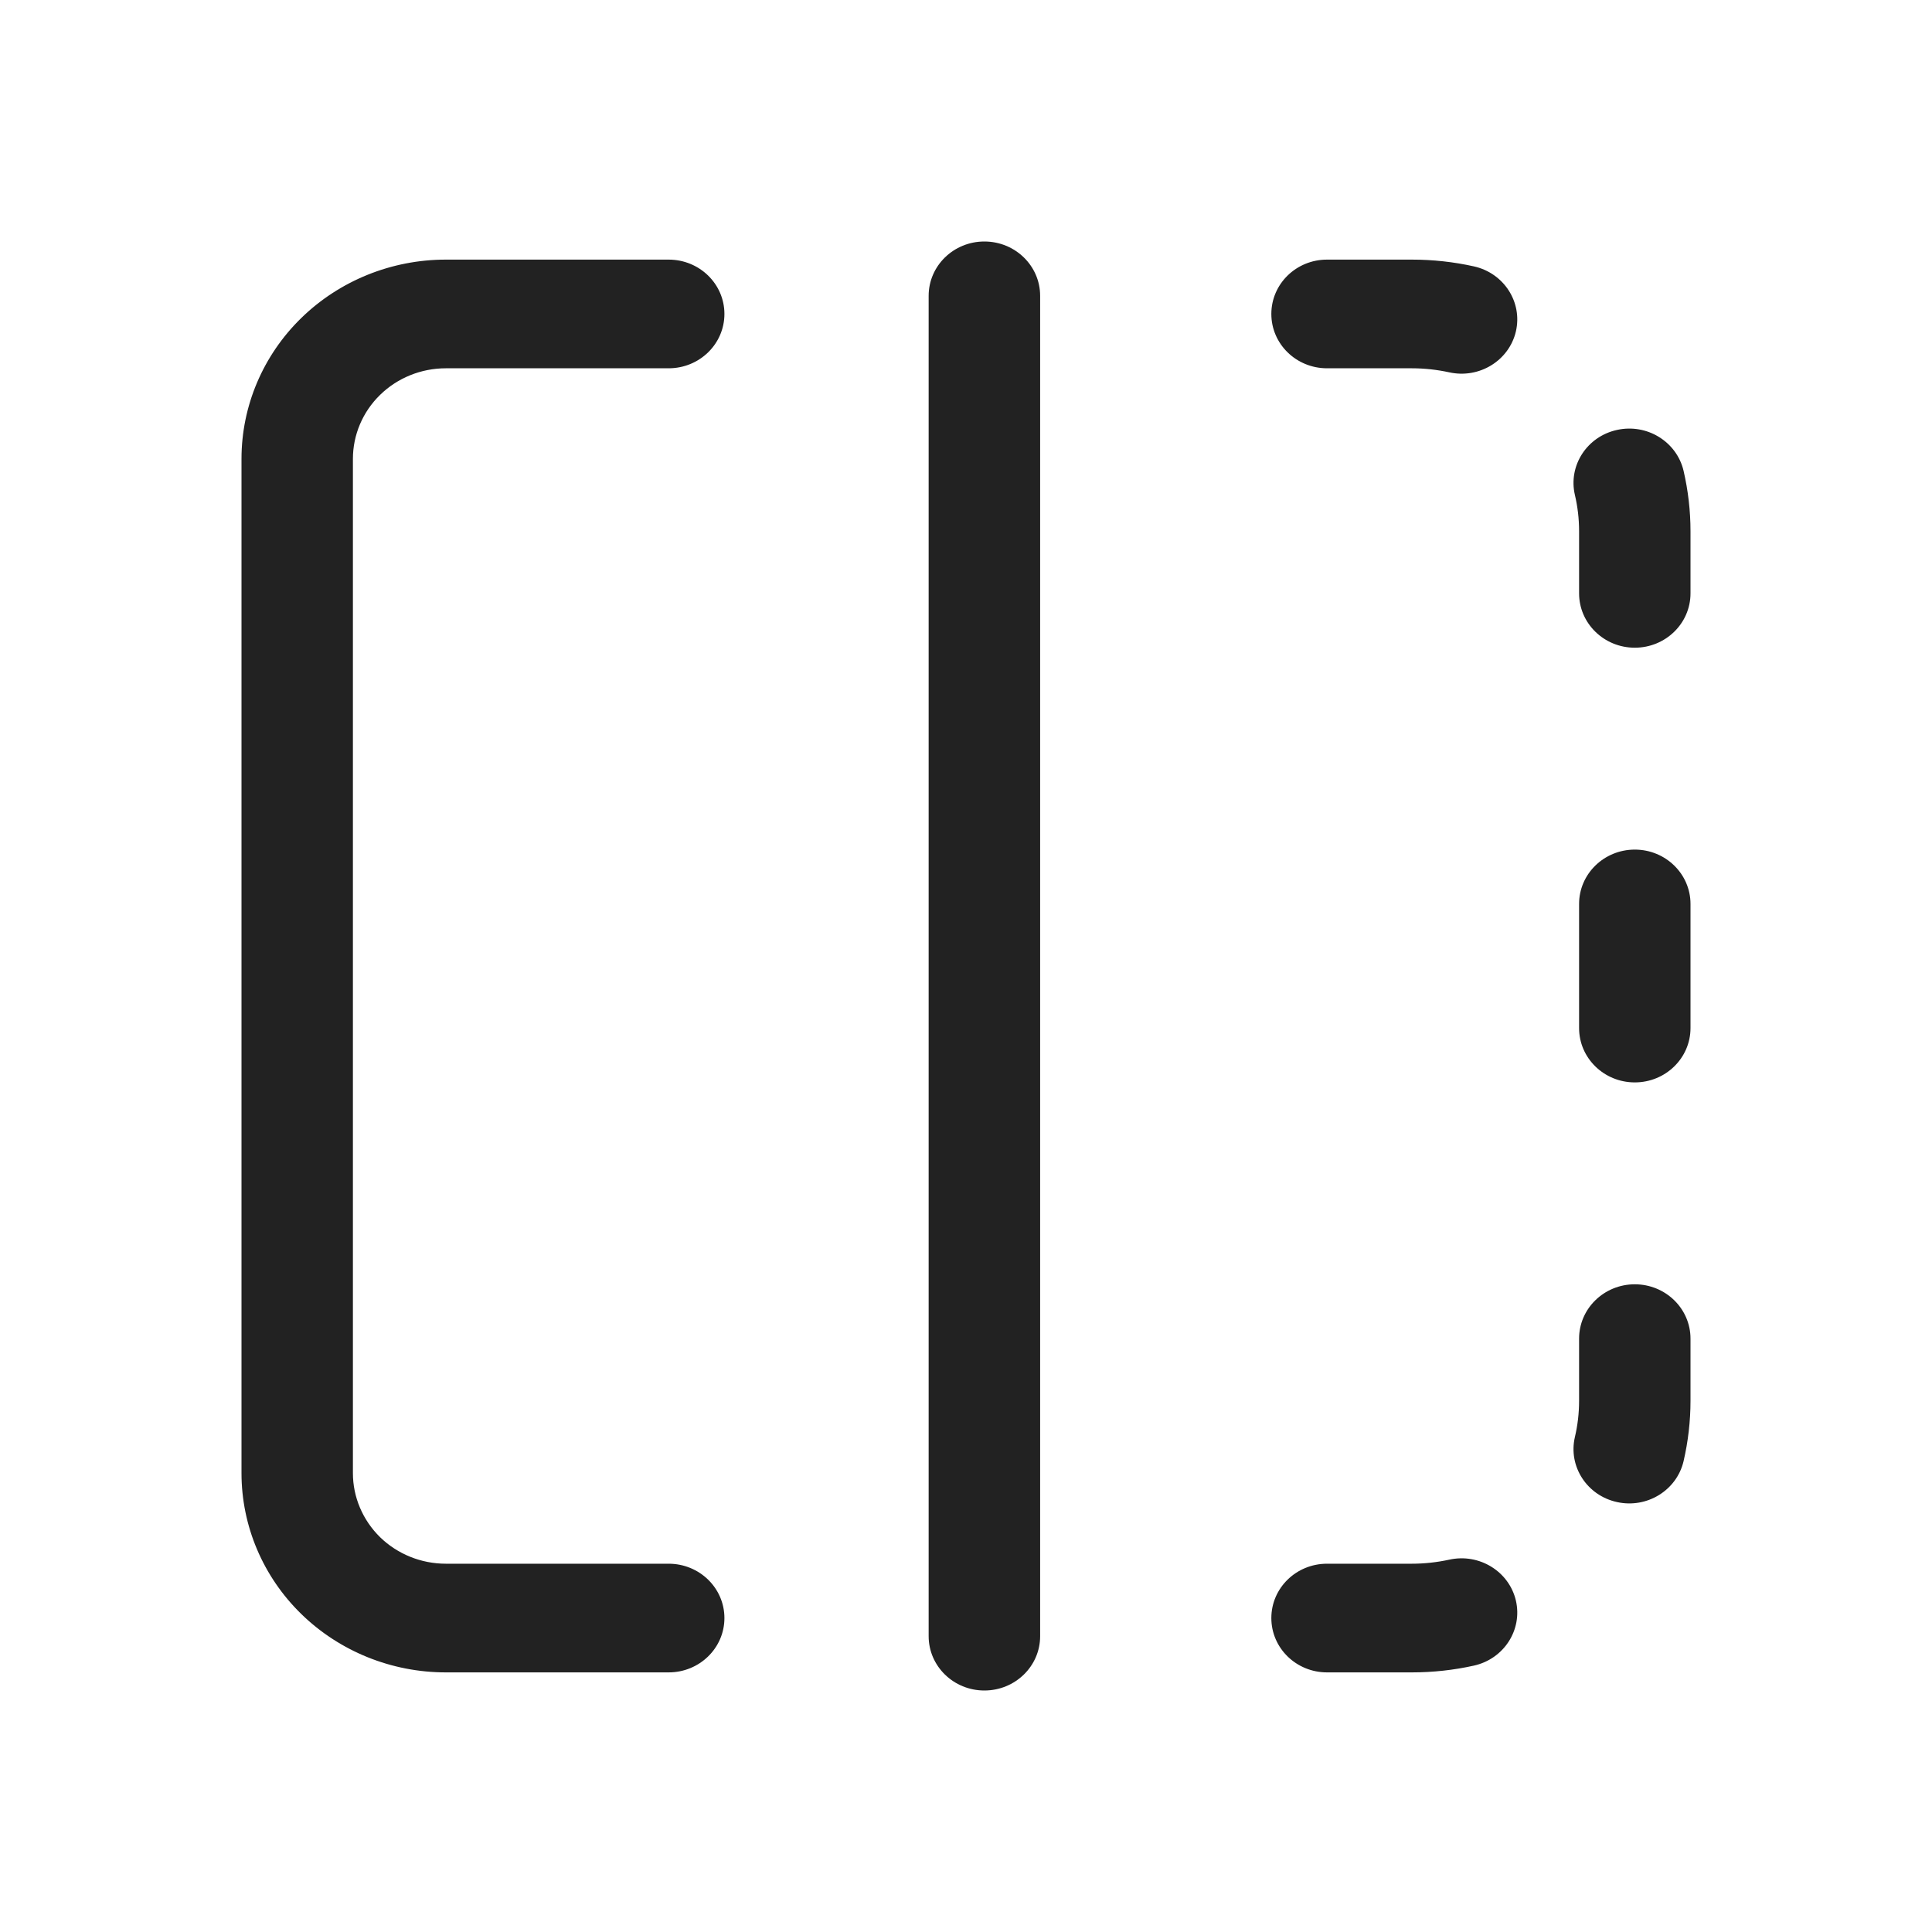 <svg width="24" height="24" viewBox="0 0 24 24" fill="none" xmlns="http://www.w3.org/2000/svg">
<path fill-rule="evenodd" clip-rule="evenodd" d="M3.743 20.05C3.267 19.586 3 18.956 3 18.3L3 5.7C3 5.044 3.267 4.414 3.743 3.95C4.219 3.486 4.865 3.225 5.538 3.225L8.306 3.225C8.689 3.225 8.999 3.527 8.999 3.9C8.999 4.273 8.689 4.575 8.306 4.575L5.538 4.575C5.232 4.575 4.938 4.694 4.722 4.905C4.506 5.115 4.384 5.402 4.384 5.7V18.3C4.384 18.598 4.506 18.884 4.722 19.096C4.938 19.306 5.232 19.425 5.538 19.425H8.306C8.689 19.425 8.999 19.727 8.999 20.1C8.999 20.473 8.689 20.775 8.306 20.775H5.538C4.865 20.775 4.219 20.514 3.743 20.05ZM15.793 3.9C15.793 3.527 16.102 3.225 16.485 3.225L17.539 3.225C17.803 3.225 18.061 3.254 18.309 3.309C18.682 3.392 18.915 3.753 18.831 4.117C18.746 4.48 18.375 4.708 18.002 4.625C17.854 4.593 17.699 4.575 17.539 4.575L16.485 4.575C16.102 4.575 15.793 4.273 15.793 3.9ZM20.086 5.341C20.458 5.258 20.829 5.486 20.914 5.849C20.97 6.091 21 6.343 21 6.6V7.371C21 7.744 20.69 8.046 20.308 8.046C19.926 8.046 19.616 7.744 19.616 7.371V6.6C19.616 6.444 19.598 6.293 19.564 6.149C19.479 5.785 19.713 5.423 20.086 5.341ZM20.308 10.554C20.69 10.554 21 10.856 21 11.229V12.771C21 13.144 20.69 13.446 20.308 13.446C19.926 13.446 19.616 13.144 19.616 12.771V11.229C19.616 10.856 19.926 10.554 20.308 10.554ZM20.308 15.954C20.69 15.954 21 16.256 21 16.629V17.4C21 17.657 20.97 17.909 20.914 18.151C20.829 18.514 20.458 18.742 20.086 18.659C19.713 18.577 19.479 18.215 19.564 17.851C19.598 17.707 19.616 17.556 19.616 17.4V16.629C19.616 16.256 19.926 15.954 20.308 15.954ZM18.831 19.883C18.915 20.247 18.682 20.608 18.309 20.691C18.061 20.746 17.803 20.775 17.539 20.775H16.485C16.102 20.775 15.793 20.473 15.793 20.1C15.793 19.727 16.102 19.425 16.485 19.425H17.539C17.699 19.425 17.854 19.407 18.002 19.375C18.375 19.292 18.746 19.52 18.831 19.883ZM11.536 20.325C11.536 20.698 11.846 21 12.228 21C12.611 21 12.921 20.698 12.921 20.325L12.921 3.675C12.921 3.302 12.611 3 12.228 3C11.846 3 11.536 3.302 11.536 3.675V20.325Z" fill="#222222"/>
</svg>
